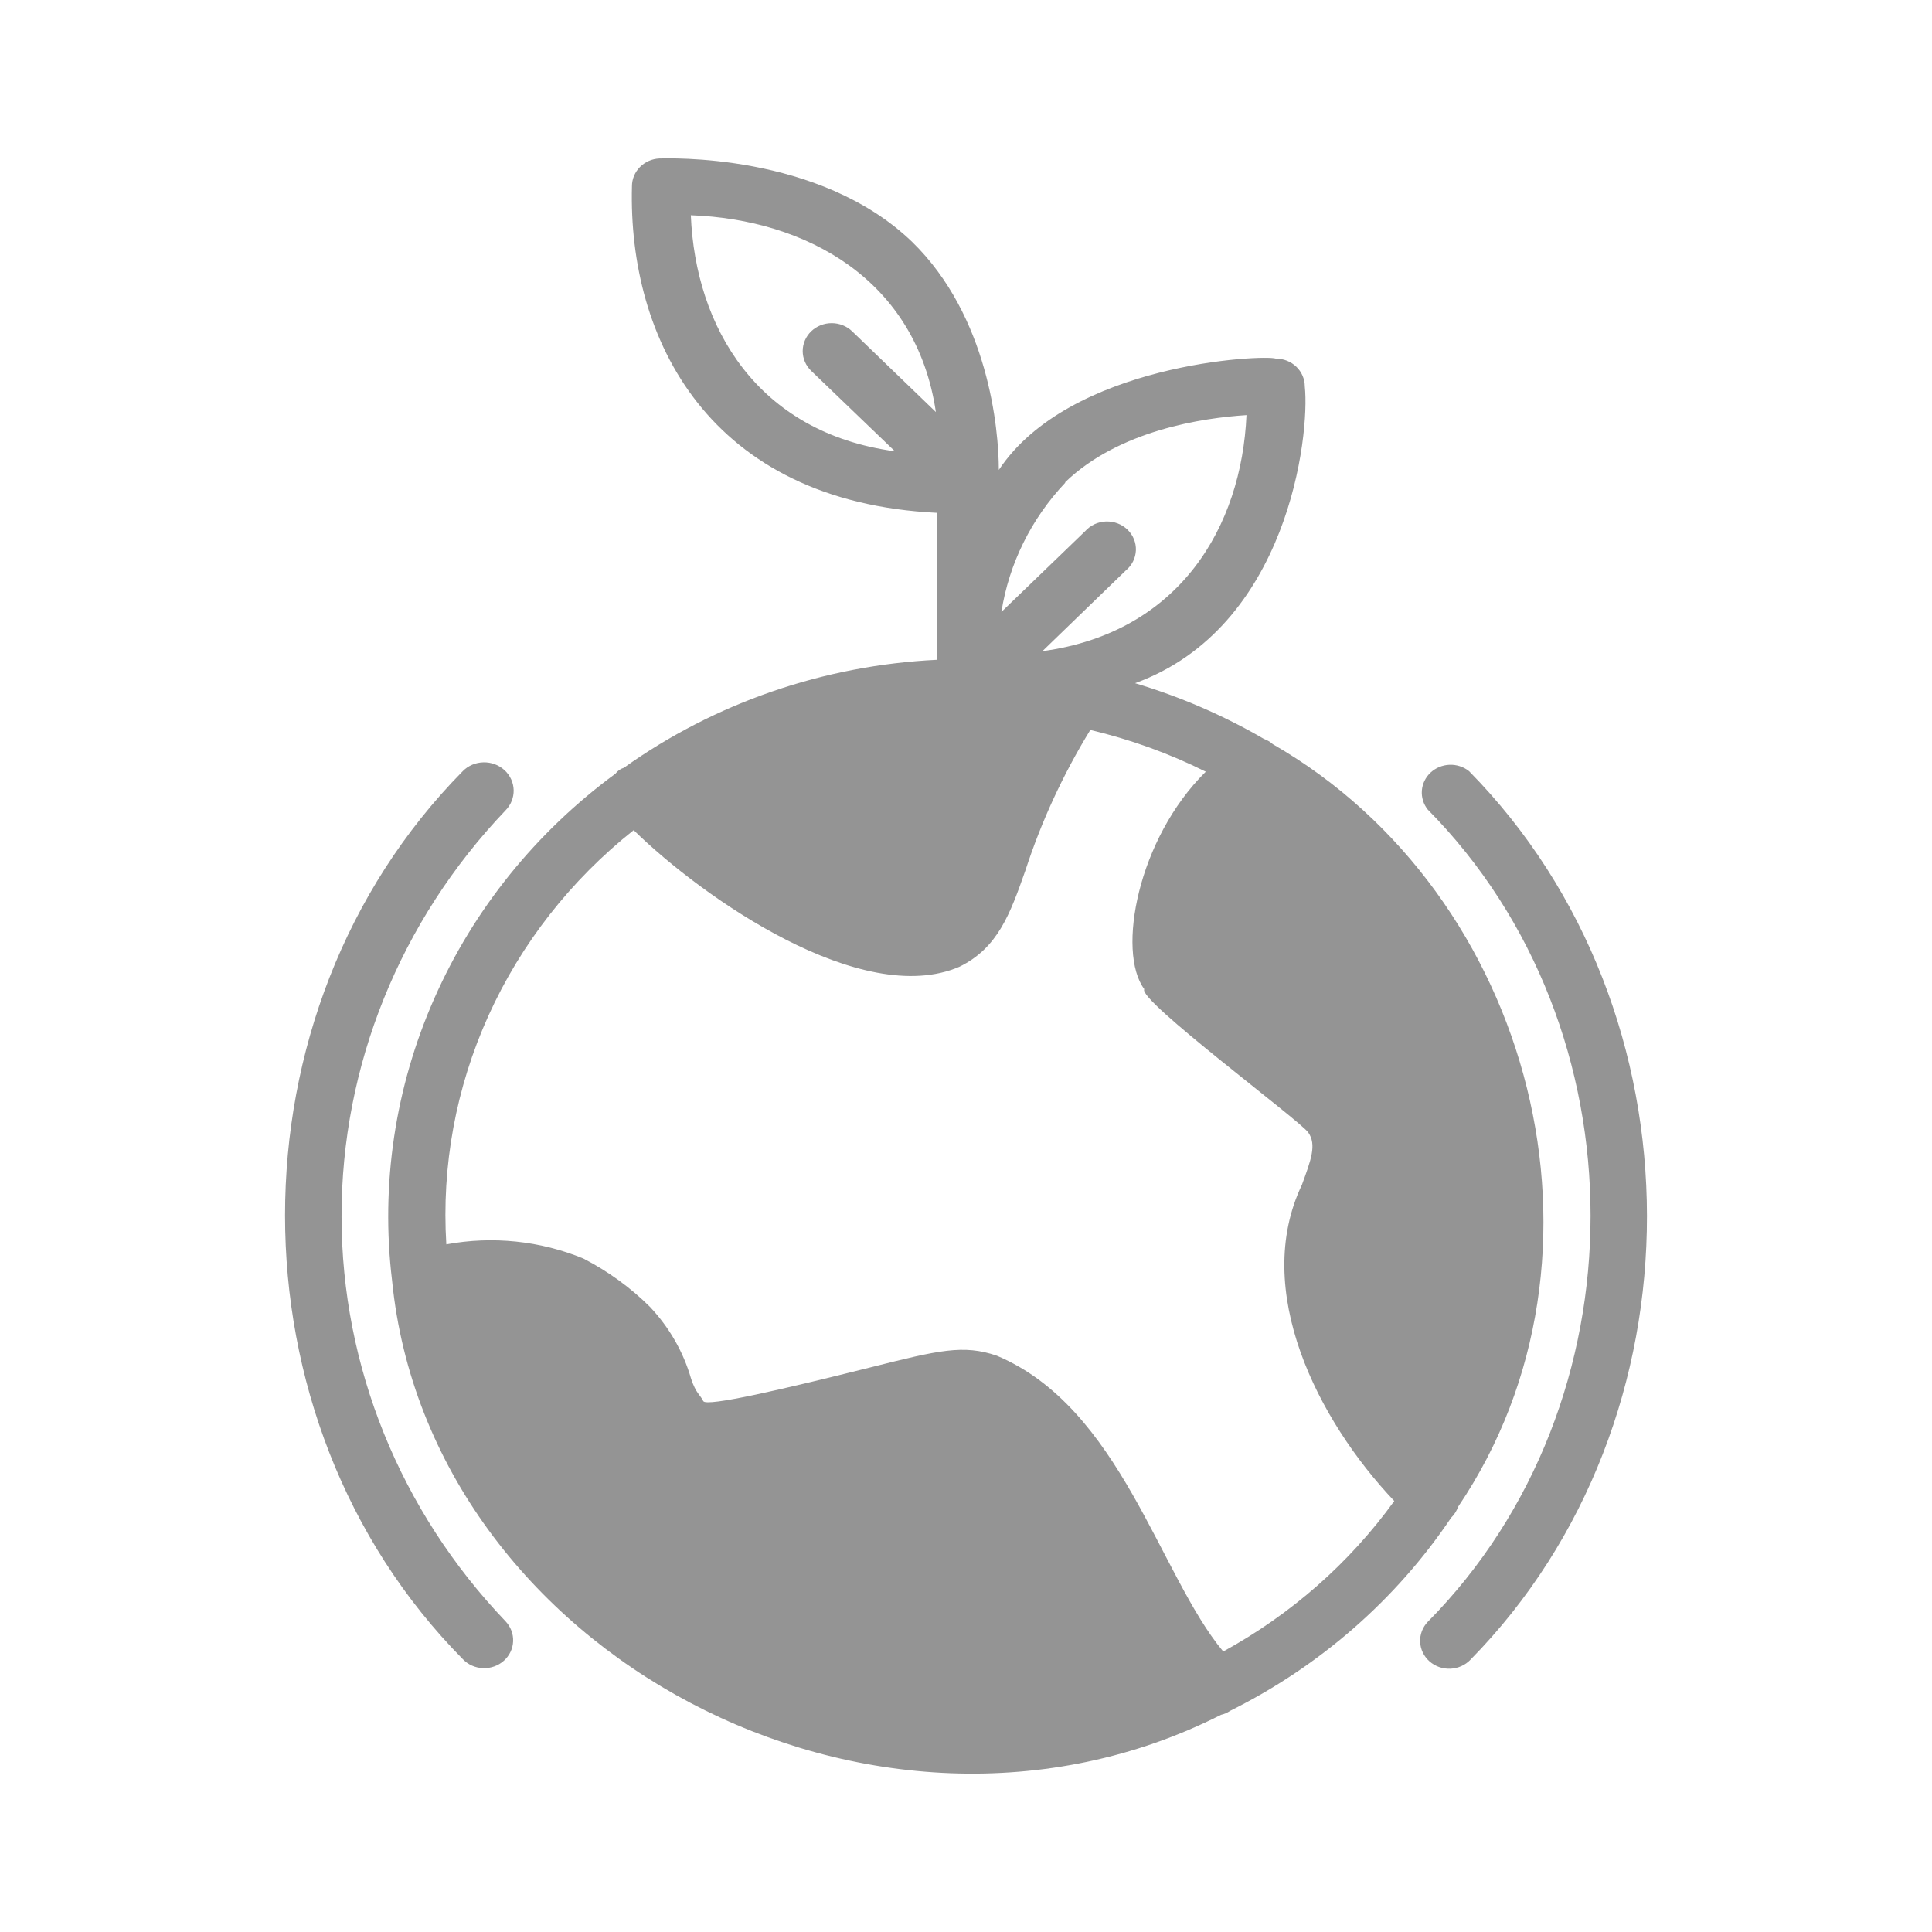 <svg width="61" height="61" viewBox="0 0 61 61" fill="none" xmlns="http://www.w3.org/2000/svg">
<path d="M46.036 47.577C51.386 39.667 48.433 28.241 40.185 23.495C40.104 23.422 40.008 23.365 39.903 23.328C38.626 22.586 37.261 21.996 35.838 21.571C40.677 19.813 41.361 13.74 41.197 12.202C41.197 11.969 41.101 11.745 40.93 11.58C40.759 11.415 40.527 11.323 40.285 11.323C39.884 11.191 33.769 11.472 31.536 14.838C31.536 13.529 31.199 9.978 28.802 7.64C25.849 4.793 21.019 5.004 20.818 5.004C20.584 5.015 20.364 5.112 20.203 5.276C20.042 5.44 19.952 5.657 19.953 5.882C19.825 10.716 22.395 15.84 29.586 16.192V20.832C26.013 21.005 22.573 22.191 19.697 24.242C19.591 24.274 19.498 24.339 19.433 24.427C16.919 26.276 14.947 28.723 13.71 31.529C12.473 34.335 12.014 37.403 12.379 40.431C13.546 52.173 27.608 59.679 38.554 54.142C38.655 54.12 38.751 54.078 38.836 54.019C41.674 52.606 44.08 50.504 45.817 47.92C45.917 47.823 45.992 47.706 46.036 47.577ZM25.612 11.709L28.255 14.249C23.908 13.661 21.957 10.33 21.812 6.796C25.457 6.928 28.93 8.827 29.549 13.01L26.906 10.461C26.735 10.296 26.502 10.203 26.259 10.203C26.017 10.203 25.784 10.296 25.612 10.461C25.441 10.627 25.344 10.851 25.344 11.085C25.344 11.319 25.441 11.544 25.612 11.709ZM33.632 15.225C35.337 13.582 37.98 13.195 39.356 13.107C39.201 16.622 37.25 19.971 32.912 20.56L35.546 18.011C35.642 17.932 35.719 17.835 35.774 17.726C35.828 17.617 35.859 17.498 35.864 17.377C35.869 17.256 35.848 17.136 35.802 17.023C35.756 16.91 35.687 16.808 35.598 16.722C35.509 16.636 35.403 16.569 35.286 16.525C35.169 16.481 35.044 16.461 34.918 16.465C34.793 16.47 34.669 16.5 34.556 16.552C34.443 16.605 34.343 16.68 34.261 16.772L31.618 19.321C31.857 17.799 32.558 16.38 33.632 15.243V15.225ZM38.617 52.138C36.603 49.721 35.382 44.448 31.472 42.804C30.415 42.444 29.649 42.629 27.48 43.174C24.746 43.859 22.295 44.431 22.204 44.237C22.112 44.044 21.976 44 21.821 43.534C21.578 42.687 21.131 41.907 20.517 41.258C19.904 40.65 19.197 40.138 18.421 39.737C17.057 39.175 15.549 39.019 14.092 39.289C13.939 36.814 14.395 34.339 15.423 32.066C16.451 29.793 18.022 27.787 20.007 26.211C22.195 28.356 27.207 31.845 30.288 30.526C31.509 29.929 31.892 28.857 32.375 27.485C32.879 25.935 33.567 24.446 34.425 23.047C35.69 23.346 36.914 23.788 38.071 24.365C35.92 26.484 35.255 30.052 36.129 31.23C35.892 31.555 41.033 35.369 41.306 35.756C41.58 36.142 41.388 36.635 41.106 37.408C39.52 40.73 41.598 44.835 44.022 47.392C42.611 49.347 40.765 50.971 38.617 52.147V52.138Z" fill="#949494"/>
<path d="M10.784 38.41C10.778 33.66 12.626 29.083 15.961 25.587C16.131 25.415 16.223 25.184 16.218 24.946C16.212 24.708 16.108 24.481 15.929 24.317C15.75 24.153 15.511 24.064 15.264 24.07C15.017 24.075 14.782 24.175 14.612 24.348C7.129 31.933 7.129 44.817 14.612 52.384C14.693 52.47 14.791 52.539 14.9 52.588C15.009 52.637 15.127 52.664 15.248 52.669C15.368 52.674 15.488 52.656 15.601 52.616C15.714 52.577 15.817 52.516 15.906 52.437C15.995 52.359 16.066 52.264 16.117 52.159C16.168 52.054 16.196 51.94 16.201 51.824C16.206 51.708 16.188 51.593 16.146 51.483C16.105 51.375 16.042 51.275 15.961 51.189C12.634 47.706 10.787 43.145 10.784 38.41ZM46.383 24.348C46.21 24.21 45.991 24.139 45.767 24.147C45.543 24.156 45.33 24.243 45.169 24.393C45.008 24.543 44.91 24.745 44.893 24.96C44.877 25.176 44.943 25.389 45.079 25.561C51.933 32.495 51.933 44.281 45.079 51.207C44.915 51.379 44.828 51.608 44.839 51.842C44.849 52.076 44.955 52.296 45.134 52.455C45.313 52.613 45.55 52.697 45.792 52.687C46.035 52.677 46.264 52.575 46.428 52.402C53.865 44.835 53.865 31.95 46.383 24.348Z" fill="#949494"/>
</svg>
